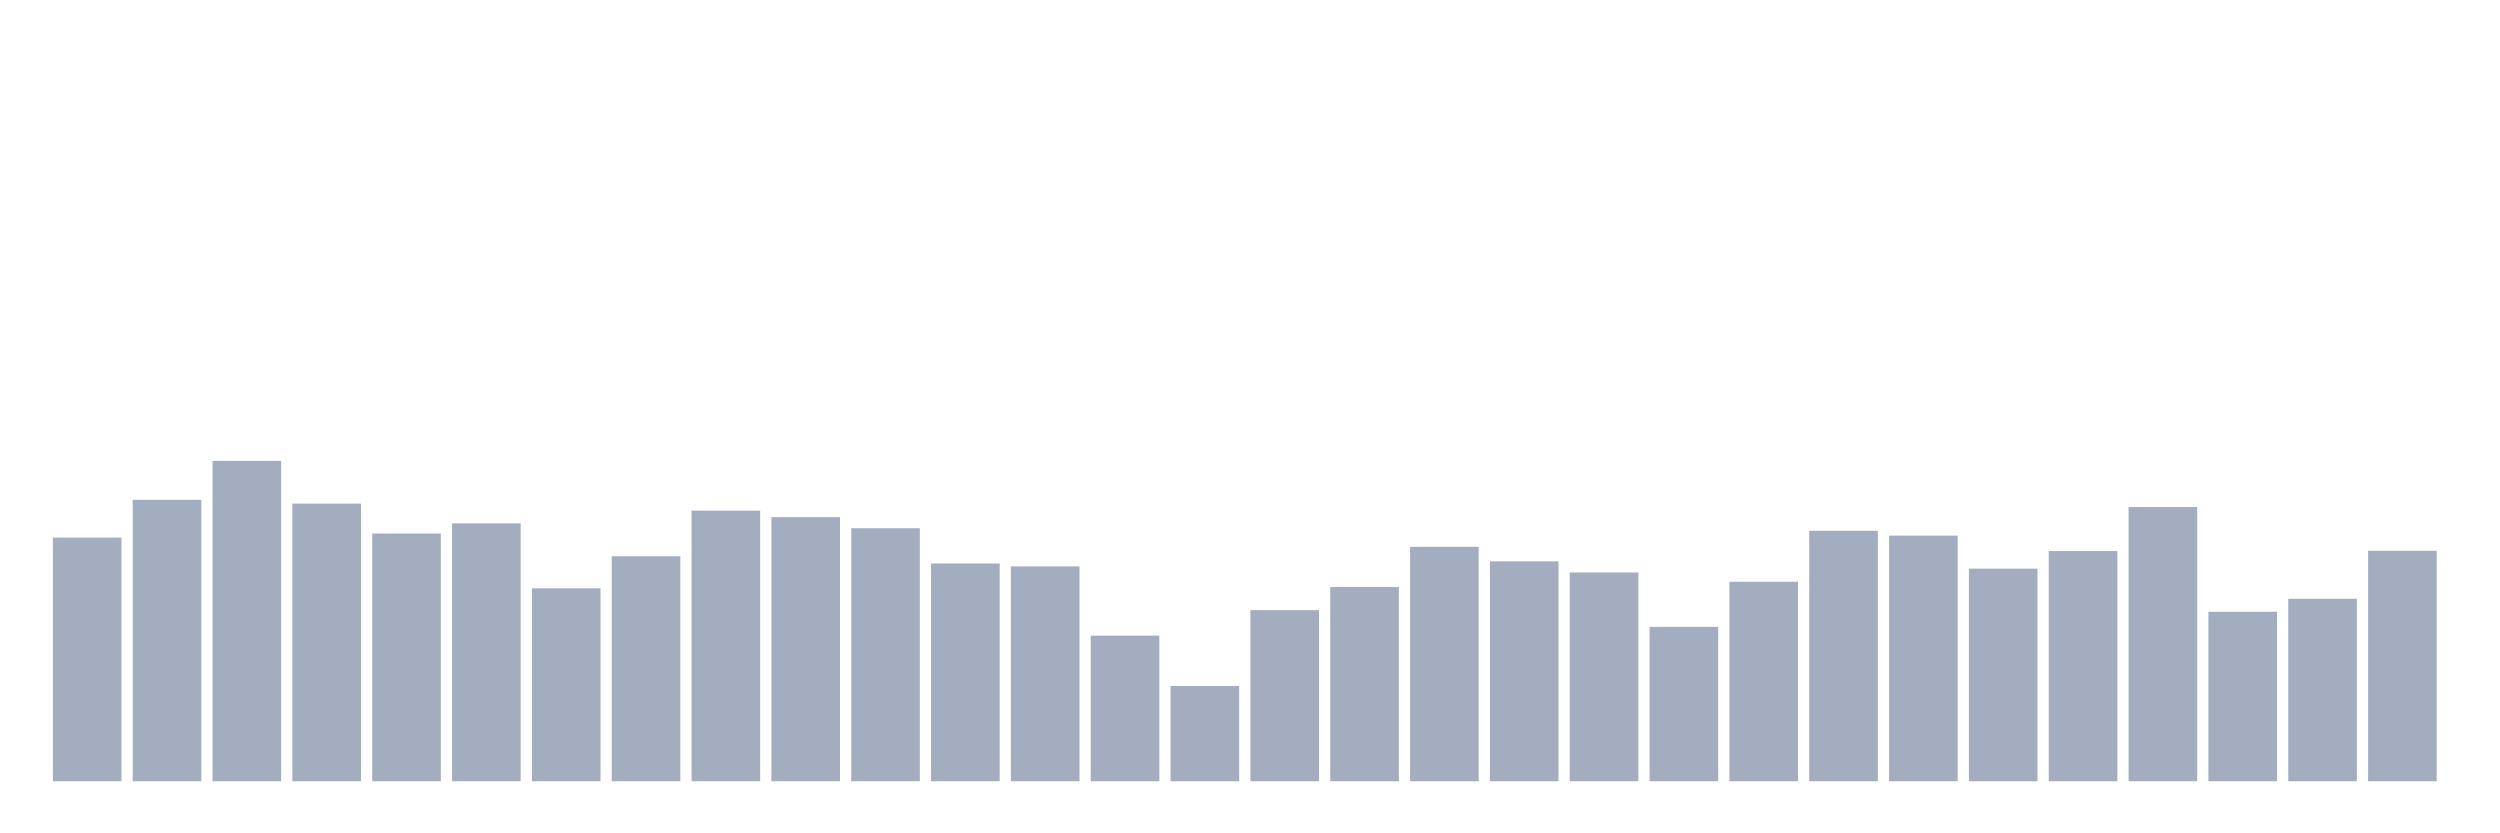 <svg xmlns="http://www.w3.org/2000/svg" viewBox="0 0 480 160"><g transform="translate(10,10)"><rect class="bar" x="0.153" width="13.175" y="93.218" height="46.782" fill="rgb(164,173,192)"></rect><rect class="bar" x="15.482" width="13.175" y="85.966" height="54.034" fill="rgb(164,173,192)"></rect><rect class="bar" x="30.81" width="13.175" y="78.49" height="61.51" fill="rgb(164,173,192)"></rect><rect class="bar" x="46.138" width="13.175" y="86.699" height="53.301" fill="rgb(164,173,192)"></rect><rect class="bar" x="61.466" width="13.175" y="92.437" height="47.563" fill="rgb(164,173,192)"></rect><rect class="bar" x="76.794" width="13.175" y="90.493" height="49.507" fill="rgb(164,173,192)"></rect><rect class="bar" x="92.123" width="13.175" y="102.957" height="37.043" fill="rgb(164,173,192)"></rect><rect class="bar" x="107.451" width="13.175" y="96.804" height="43.196" fill="rgb(164,173,192)"></rect><rect class="bar" x="122.779" width="13.175" y="88.038" height="51.962" fill="rgb(164,173,192)"></rect><rect class="bar" x="138.107" width="13.175" y="89.281" height="50.719" fill="rgb(164,173,192)"></rect><rect class="bar" x="153.436" width="13.175" y="91.417" height="48.583" fill="rgb(164,173,192)"></rect><rect class="bar" x="168.764" width="13.175" y="98.191" height="41.809" fill="rgb(164,173,192)"></rect><rect class="bar" x="184.092" width="13.175" y="98.749" height="41.251" fill="rgb(164,173,192)"></rect><rect class="bar" x="199.42" width="13.175" y="112.042" height="27.958" fill="rgb(164,173,192)"></rect><rect class="bar" x="214.748" width="13.175" y="121.718" height="18.282" fill="rgb(164,173,192)"></rect><rect class="bar" x="230.077" width="13.175" y="107.149" height="32.851" fill="rgb(164,173,192)"></rect><rect class="bar" x="245.405" width="13.175" y="102.702" height="37.298" fill="rgb(164,173,192)"></rect><rect class="bar" x="260.733" width="13.175" y="94.987" height="45.013" fill="rgb(164,173,192)"></rect><rect class="bar" x="276.061" width="13.175" y="97.777" height="42.223" fill="rgb(164,173,192)"></rect><rect class="bar" x="291.39" width="13.175" y="99.913" height="40.087" fill="rgb(164,173,192)"></rect><rect class="bar" x="306.718" width="13.175" y="110.353" height="29.647" fill="rgb(164,173,192)"></rect><rect class="bar" x="322.046" width="13.175" y="101.698" height="38.302" fill="rgb(164,173,192)"></rect><rect class="bar" x="337.374" width="13.175" y="91.911" height="48.089" fill="rgb(164,173,192)"></rect><rect class="bar" x="352.702" width="13.175" y="92.836" height="47.164" fill="rgb(164,173,192)"></rect><rect class="bar" x="368.031" width="13.175" y="99.179" height="40.821" fill="rgb(164,173,192)"></rect><rect class="bar" x="383.359" width="13.175" y="95.8" height="44.2" fill="rgb(164,173,192)"></rect><rect class="bar" x="398.687" width="13.175" y="87.352" height="52.648" fill="rgb(164,173,192)"></rect><rect class="bar" x="414.015" width="13.175" y="107.452" height="32.548" fill="rgb(164,173,192)"></rect><rect class="bar" x="429.344" width="13.175" y="104.965" height="35.035" fill="rgb(164,173,192)"></rect><rect class="bar" x="444.672" width="13.175" y="95.752" height="44.248" fill="rgb(164,173,192)"></rect></g></svg>